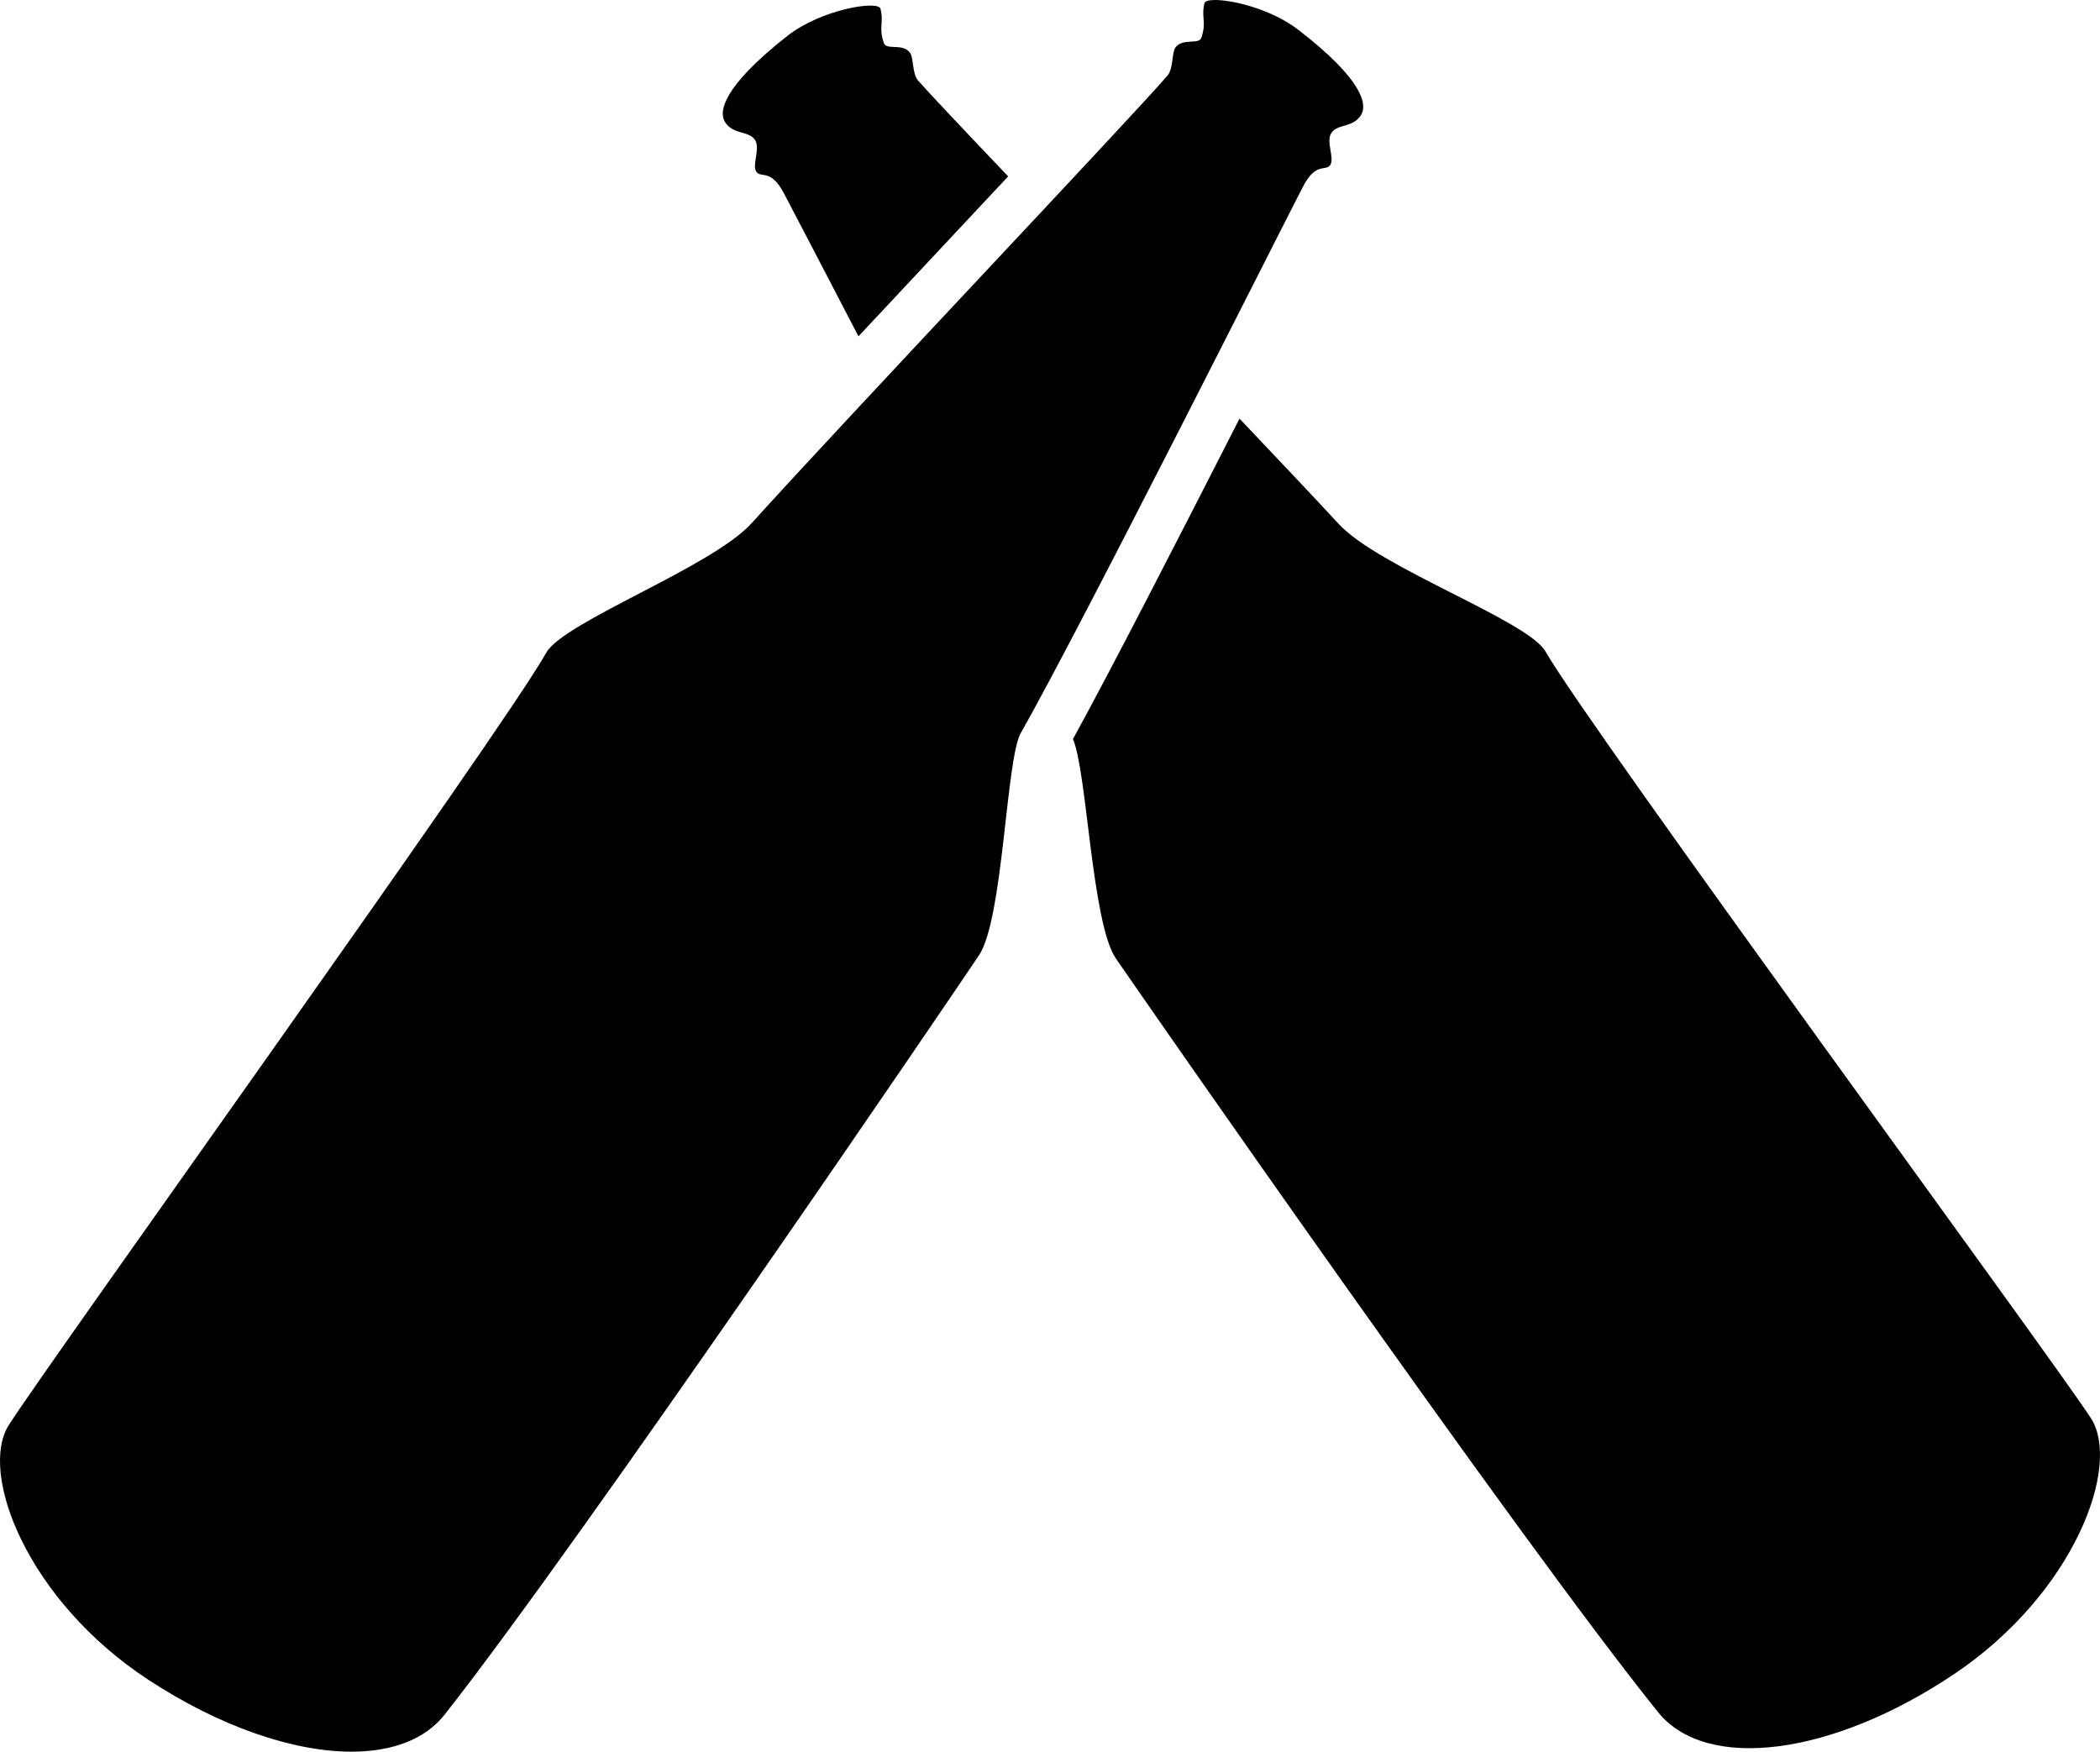 <?xml version="1.0" encoding="UTF-8" standalone="no"?>
<svg
   xmlns:dc="http://purl.org/dc/elements/1.1/"
   xmlns:cc="http://creativecommons.org/ns#"
   xmlns:rdf="http://www.w3.org/1999/02/22-rdf-syntax-ns#"
   xmlns:svg="http://www.w3.org/2000/svg"
   xmlns="http://www.w3.org/2000/svg"
   id="svg2"
   xml:space="preserve"
   enable-background="new 0 0 1537 1537"
   viewBox="0 0 1236.197 1031.287"
   height="1031.287"
   width="1236.197"
   y="0px"
   x="0px"
   version="1.1"><defs
     id="defs16" /><g
     transform="translate(-146.764,-253.554)"
     id="Layer_2" /><g
     transform="translate(-146.764,-253.554)"
     id="Layer_1"><g
       id="g6"><path
         id="path8"
         d="m 929.85,350.654 c 2.677,-3.866 -2.678,-13.683 0.592,-18.737 3.633,-5.616 12.794,-2.974 17.557,-10.709 3.646,-5.926 1.484,-20.526 -37.189,-50.276 -15.179,-11.675 -37.846,-17.378 -48.757,-17.378 -3.646,0 -5.975,0.638 -6.274,1.903 -2.043,8.715 1.387,10.748 -1.785,20.229 -1.492,4.462 -10.695,0.06 -15.172,5.651 -2.384,2.977 -1.192,12.494 -4.762,16.66 -20.938,24.434 -185.48,197.971 -244.828,263.565 -23.5,25.971 -110.662,58.008 -120.925,76.303 -26.198,46.7 -293.549,418.756 -316.369,454.697 -17.849,28.111 10.709,103.076 82.104,149.93 42.363,27.798 85.538,42.349 119.628,42.349 23.859,0 43.269,-7.126 54.843,-21.823 80.62,-102.372 300.305,-425.692 314.584,-447.111 14.279,-21.418 15.865,-115.473 24.542,-130.742 35.251,-62.024 153.98,-298.339 166.146,-321.717 7.739,-14.875 13.178,-8.628 16.065,-12.794 z" /><path
         id="path10"
         d="m 591.197,335.915 c 3.326,5.02 -1.928,14.893 0.788,18.73 2.932,4.135 8.304,-2.168 16.2,12.626 4.295,8.042 21.635,41.495 43.928,84.29 18.41,-19.71 37.5,-40.093 55.739,-59.566 11.068,-11.818 21.997,-23.486 32.393,-34.6 -26.449,-27.749 -46.536,-48.993 -53.02,-56.401 -3.611,-4.127 -2.521,-13.658 -4.933,-16.607 -4.535,-5.55 -13.693,-1.049 -15.23,-5.498 -3.273,-9.444 0.139,-11.515 -1.994,-20.209 -1.238,-5.037 -34.777,0.258 -54.868,16.046 -38.368,30.151 -40.375,44.772 -36.667,50.66 4.842,7.688 13.976,4.951 17.664,10.529 z" /><path
         id="path12"
         d="m 1056.492,637.046 c -10.459,-18.19 -97.952,-49.318 -121.714,-75.045 -14.453,-15.642 -35.084,-37.497 -58.356,-61.983 -35.496,69.697 -76.032,148.629 -98.05,188.667 8.269,18.842 11.086,108.348 25.19,129.041 14.495,21.265 237.535,342.284 319.214,443.82 28.481,35.397 102.721,25.657 174.248,-22.339 70.9,-47.592 98.677,-122.85 80.542,-150.78 -23.195,-35.697 -294.392,-404.957 -321.074,-451.381 z" /></g></g></svg>